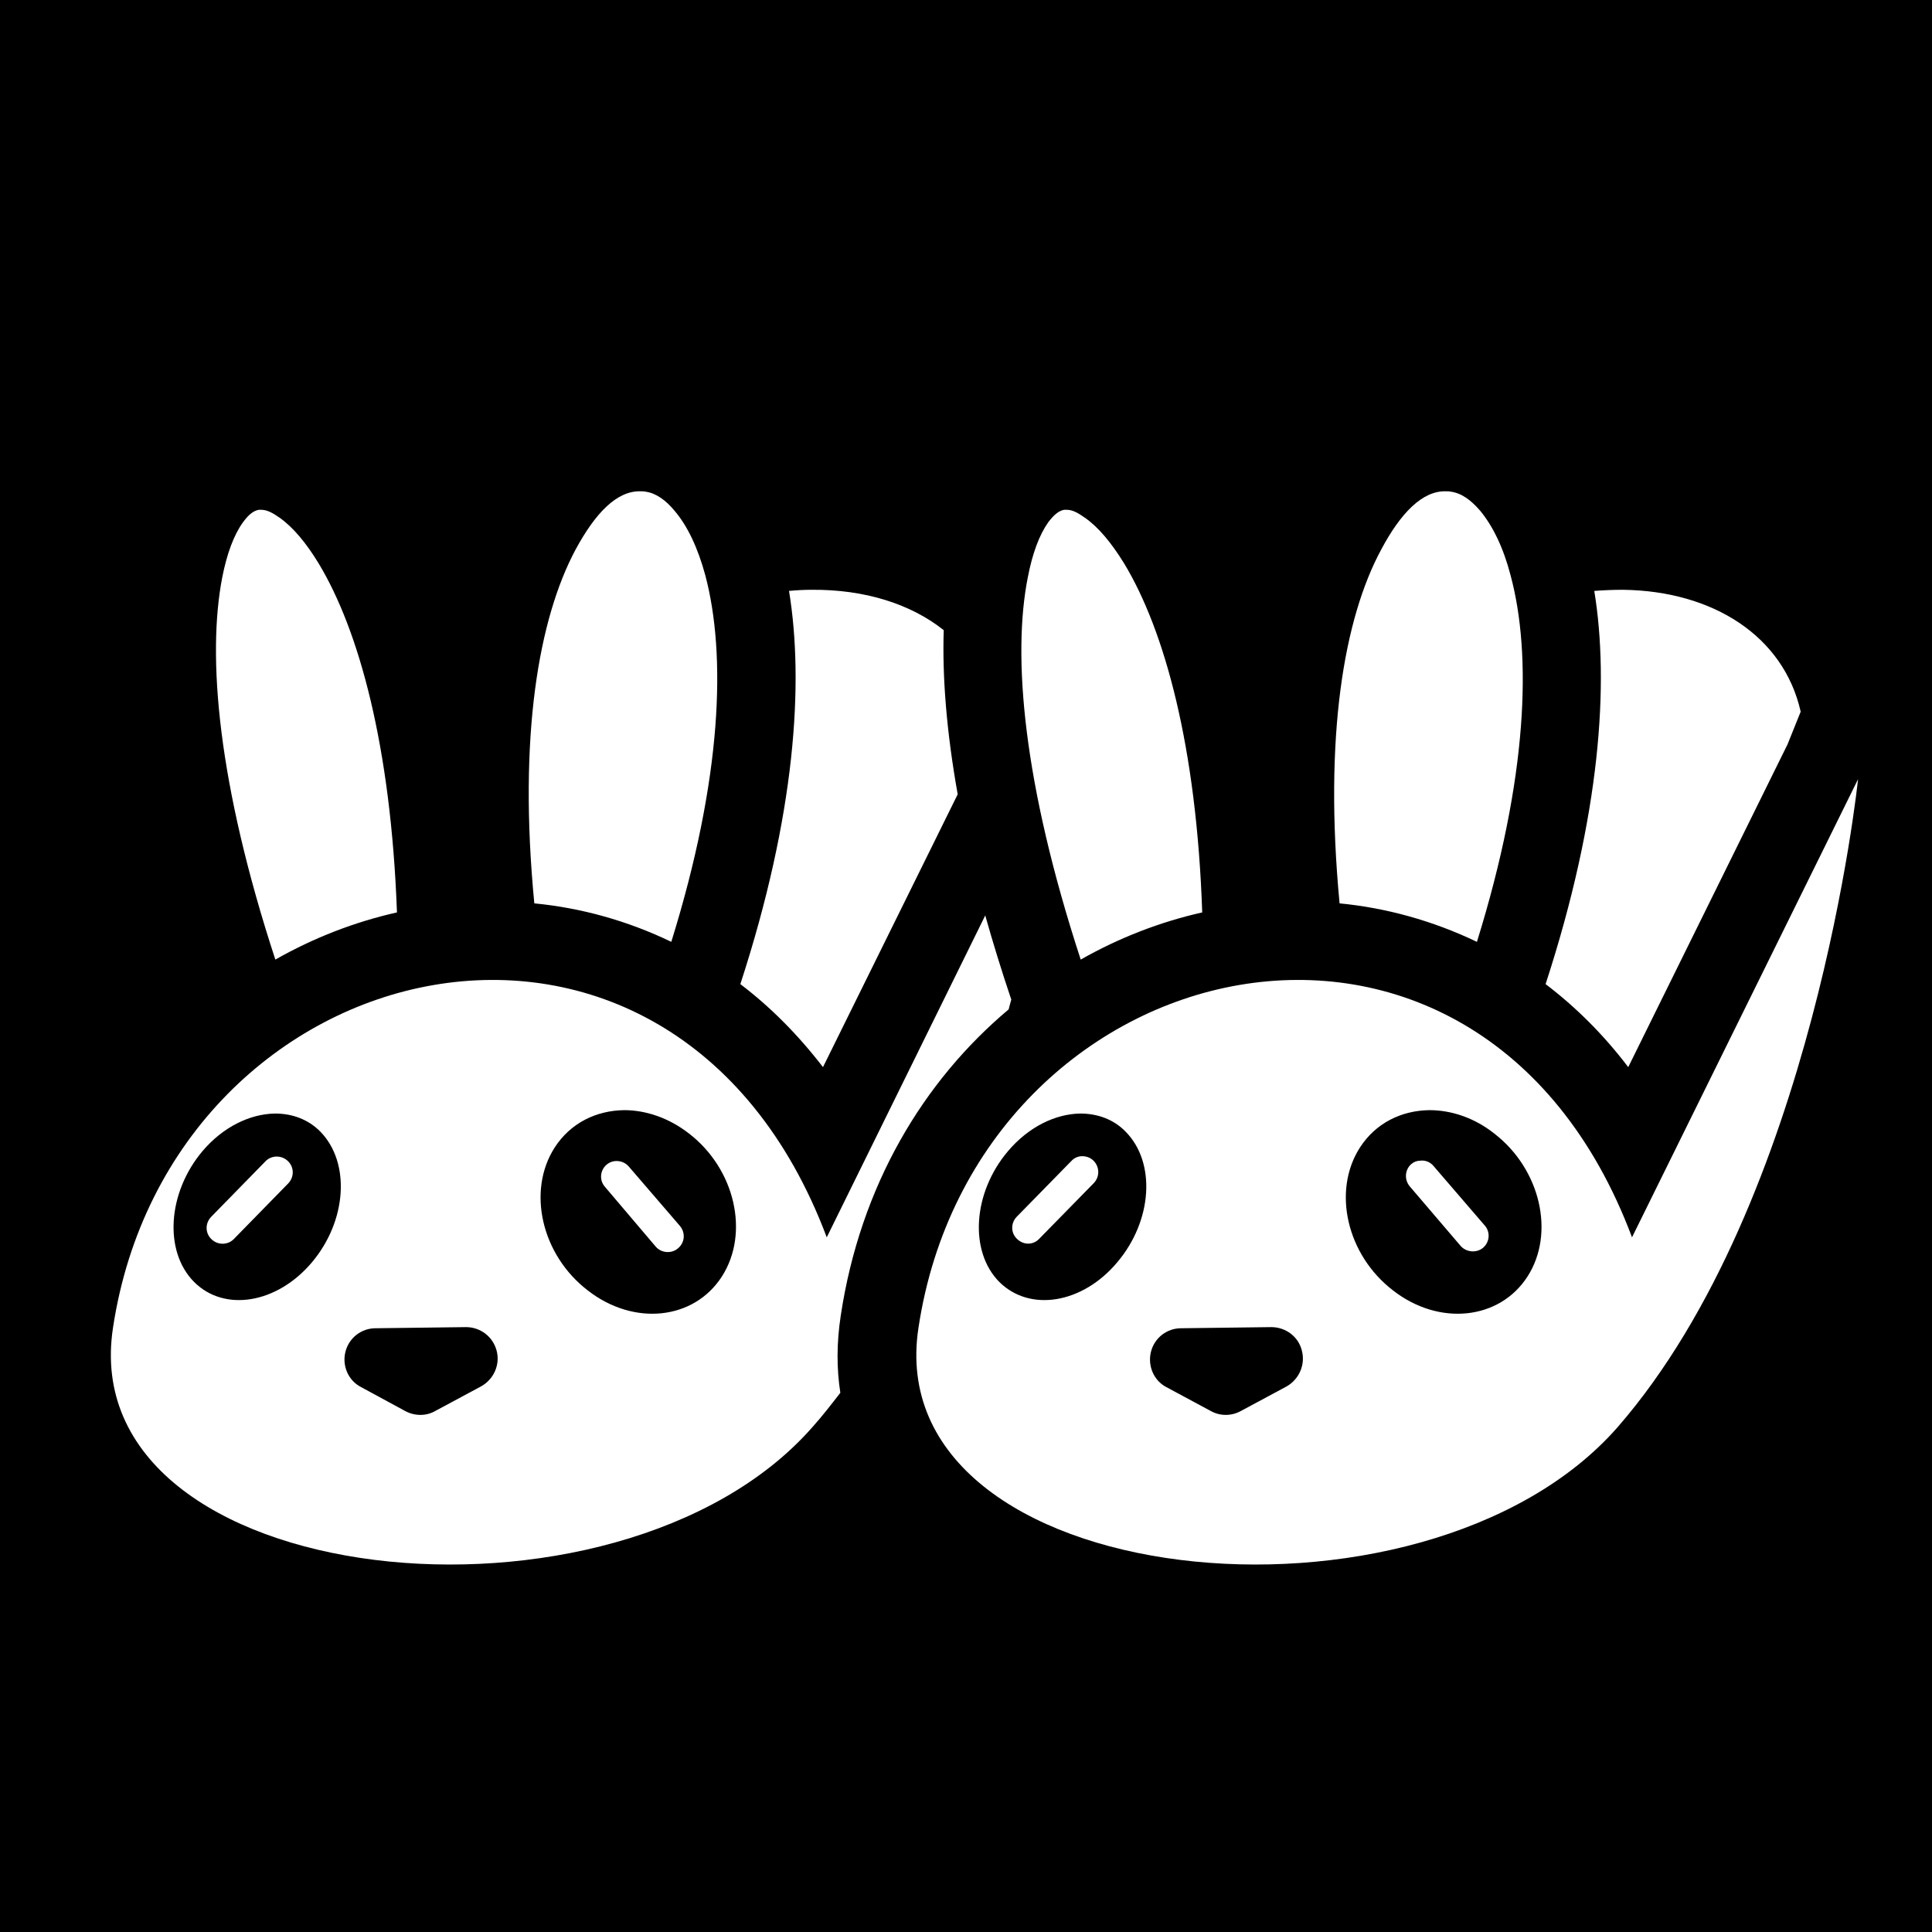 <svg xmlns="http://www.w3.org/2000/svg" viewBox="0 0 512 512" height="192" width="192"><path d="M0 0h512v512H0z"/><path fill="#fff" d="M169.8 130.2c-6.3-.2-12 5.7-17.3 15.5-9.7 18.2-15.2 49.2-10.9 93.7 12.4 1.2 24.7 4.6 36.3 10.2 13.5-43.4 14.6-76.1 9-97.2-2-7.3-4.7-13-8.1-17-2.3-2.8-4.9-4.7-7.7-5.1-.4-.1-.8-.1-1.3-.1zm213.4 0c-6.2-.2-12 5.7-17.2 15.5-9.8 18.2-15.2 49.2-11 93.7 12.4 1.2 24.7 4.6 36.4 10.2 13.5-43.4 14.6-76.1 8.9-97.2-1.9-7.3-4.7-13-8-17-2.4-2.8-4.9-4.7-7.8-5.1-.4-.1-.8-.1-1.3-.1zm-313.95 4.9h-.67c-1.64.3-2.92 1.6-4.18 3.3-2.45 3.4-4.25 8.3-5.48 14.5-4.11 21-1.17 54.9 14.05 101.4 10.21-5.8 21.09-10 32.23-12.5-1.6-44.1-10.08-74.8-20.76-92.5-3.35-5.5-6.8-9.6-10.34-12.1-1.7-1.2-3.29-2.1-4.85-2.1zm213.45 0h-.7c-1.6.3-2.9 1.6-4.2 3.3-2.4 3.4-4.2 8.3-5.4 14.5-4.2 21-1.2 54.9 14 101.4 10.2-5.8 21.1-10 32.2-12.5-1.5-44.1-10-74.8-20.7-92.5-3.4-5.5-6.8-9.6-10.4-12.1-1.7-1.2-3.2-2.1-4.8-2.1zm147.4 21.2c-2.5 0-5 .1-7.6.3 4 24.4 1.7 59.4-12.9 104.2 7.9 6 15.3 13.3 21.9 22l42.2-85.5 3.5-8.7c-4.5-20-23.2-32-47.1-32.3zm-214.9 0c-2 0-4.1.1-6.1.3 4 24.4 1.7 59.4-12.9 104.2 7.9 6 15.2 13.3 21.9 22l35.7-72.3c-3-16.8-4.1-31.3-3.7-43.5-8.8-7-21-10.8-34.9-10.7zm277.2 50.2-59.9 121.4c-40.8-108.8-173.8-77.5-189.1 24-10.7 70.1 133.8 85.1 185.3 26.3 52.2-60 63.7-171.7 63.7-171.7zm-231.3 36.1-42 85.3c-40.9-108.8-173.82-77.5-189.16 24C19.27 422 163.7 437 215.3 378.2c2.6-2.9 5-6 7.4-9.1-1-6.4-1-13.2.1-20.4 5.2-34.6 22-62.3 44.5-81.2.2-.9.5-1.8.7-2.6-2.6-7.7-4.9-15.2-6.9-22.3zm-95.7 51.6c5.7 0 11.8 2 17.2 6.2 12.2 9.4 16.1 26.4 8.7 37.9-7.4 11.5-23.3 13.2-35.5 3.7-12.3-9.4-16.2-26.4-8.8-37.9 4.2-6.5 11-9.8 18.4-9.9zm213.4 0c5.8 0 11.9 2 17.2 6.2 12.2 9.4 16.2 26.4 8.8 37.9-7.4 11.5-23.4 13.2-35.6 3.7-12.3-9.4-16.2-26.4-8.8-37.9 4.2-6.5 11-9.8 18.4-9.9zm-305.92.9c4.52 0 8.77 1.5 12.02 4.8 8.02 8.2 7.03 23.6-2.21 34.6-9.25 11-23.26 13.3-31.28 5.2-8.02-8.1-7.02-23.6 2.22-34.6 5.49-6.5 12.66-9.9 19.25-10zm213.42 0c4.5 0 8.8 1.5 12 4.8 8.1 8.2 7.1 23.6-2.2 34.6-9.2 11-23.2 13.3-31.3 5.2-8-8.1-7-23.6 2.3-34.6 5.5-6.5 12.6-9.9 19.2-10zm.5 11.3c-1 0-2.1.4-2.9 1.3l-14.5 14.8c-1.6 1.7-1.5 4.3.1 5.8 1.7 1.7 4.3 1.7 5.9 0l14.5-14.8c1.6-1.7 1.5-4.3-.1-5.9-.8-.8-1.9-1.2-3-1.2zm-213.46.1c-1.07 0-2.13.4-2.94 1.2h.01l-14.47 14.8c-1.61 1.7-1.58 4.3.1 5.9 1.64 1.6 4.28 1.6 5.89 0l14.47-14.8c1.61-1.7 1.58-4.3-.1-5.9-.82-.8-1.9-1.2-2.96-1.2zm302.96 1.1c-.8 0-1.6.3-2.3.9-1.7 1.5-1.9 4.1-.4 5.9l13.5 15.8c1.5 1.7 4.2 1.9 5.9.5 1.8-1.5 2-4.2.5-5.9L379.9 309c-.9-1.1-2.3-1.6-3.6-1.4zm-212.5.1c-1.1-.1-2.2.2-3.1 1-1.7 1.5-1.9 4.1-.4 5.8l13.5 15.9c1.5 1.7 4.2 1.9 5.9.4 1.8-1.5 2-4.1.5-5.9l-13.6-15.8c-.8-.9-1.8-1.3-2.8-1.4zm-40.3 44c3.8 0 7.1 2.5 8.1 6.2s-.7 7.6-4.1 9.5l-12.1 6.5c-2.4 1.4-5.4 1.4-7.9.1l-11.8-6.4c-3.36-1.7-5.08-5.6-4.17-9.3.9-3.7 4.19-6.3 8-6.3l23.97-.3zm213.4 0c3.8 0 7.2 2.5 8.1 6.2 1 3.7-.7 7.6-4 9.5l-12.1 6.5c-2.5 1.4-5.5 1.4-7.9.1l-11.9-6.4c-3.3-1.7-5-5.6-4.1-9.3.9-3.7 4.2-6.3 8-6.3l23.9-.3z"/></svg>